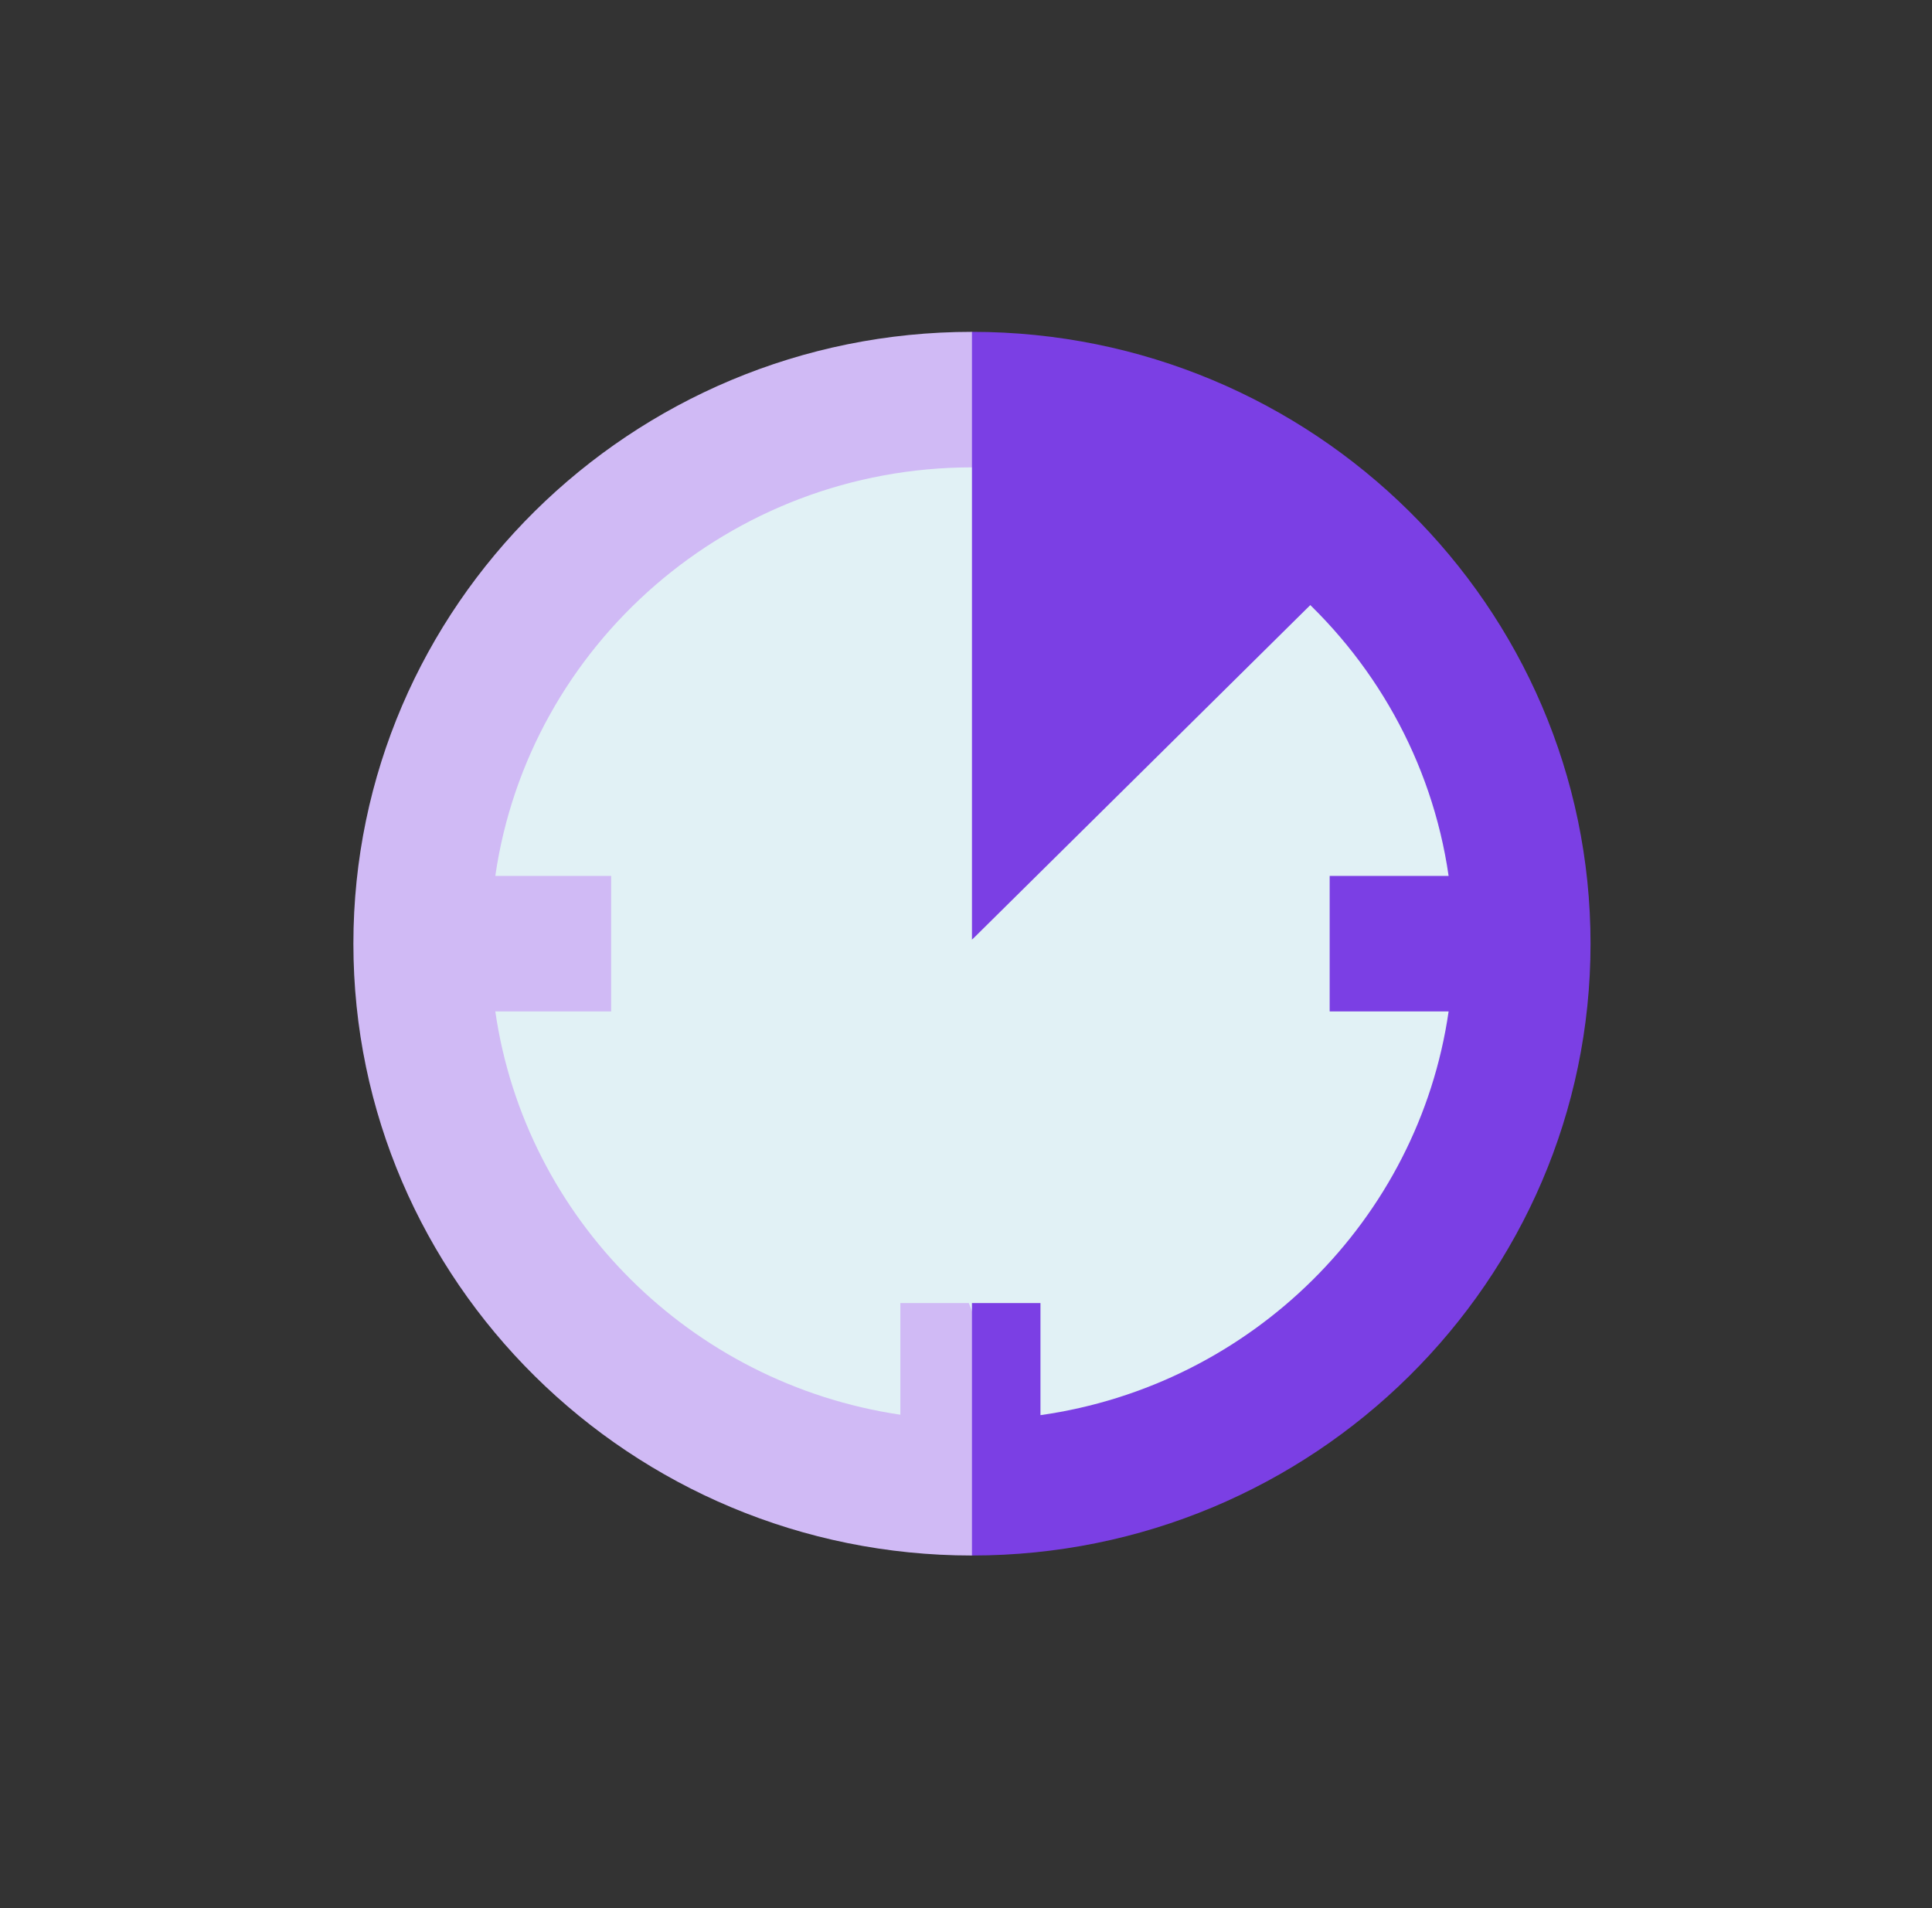 <svg width="81" height="80" viewBox="0 0 81 80" fill="none" xmlns="http://www.w3.org/2000/svg">
<rect x="0" y="0" width="81" height="80" fill="#333333" stroke="none"/>
<path d="M18.045 39.565C18.045 51.948 28.23 62.023 40.75 62.023L49.333 42.406L40.75 17.108C28.23 17.108 18.045 27.182 18.045 39.565Z" fill="#E1F1F5"/>
<path d="M40.75 17.108V39.399L52.307 32.509L56.712 23.611C52.608 19.593 46.967 17.108 40.75 17.108Z" fill="#7B3FE4"/>
<path d="M56.712 23.611L40.75 39.4V62.023C53.269 62.023 63.454 51.949 63.454 39.566C63.454 33.332 60.873 27.684 56.712 23.611Z" fill="#E1F1F5"/>
<path d="M40.62 54.633H37.748V59.314C28.971 58.014 22.024 51.106 20.766 42.406H25.623V36.724H20.766C22.165 27.054 30.593 19.595 40.75 19.595L43.264 17.108L40.75 13.913C26.45 13.913 14.816 25.421 14.816 39.565C14.816 53.71 26.45 65.217 40.75 65.217L43.622 62.376L40.62 54.633Z" fill="#D0BAF5"/>
<path d="M40.75 13.913V19.595C50.907 19.595 59.335 27.054 60.734 36.724H55.747V42.406H60.734C59.47 51.148 52.46 58.081 43.622 59.332V54.633H40.75V65.217C55.05 65.217 66.684 53.71 66.684 39.565C66.684 25.421 55.05 13.913 40.75 13.913V13.913Z" fill="#7B3FE4"/>
</svg>
